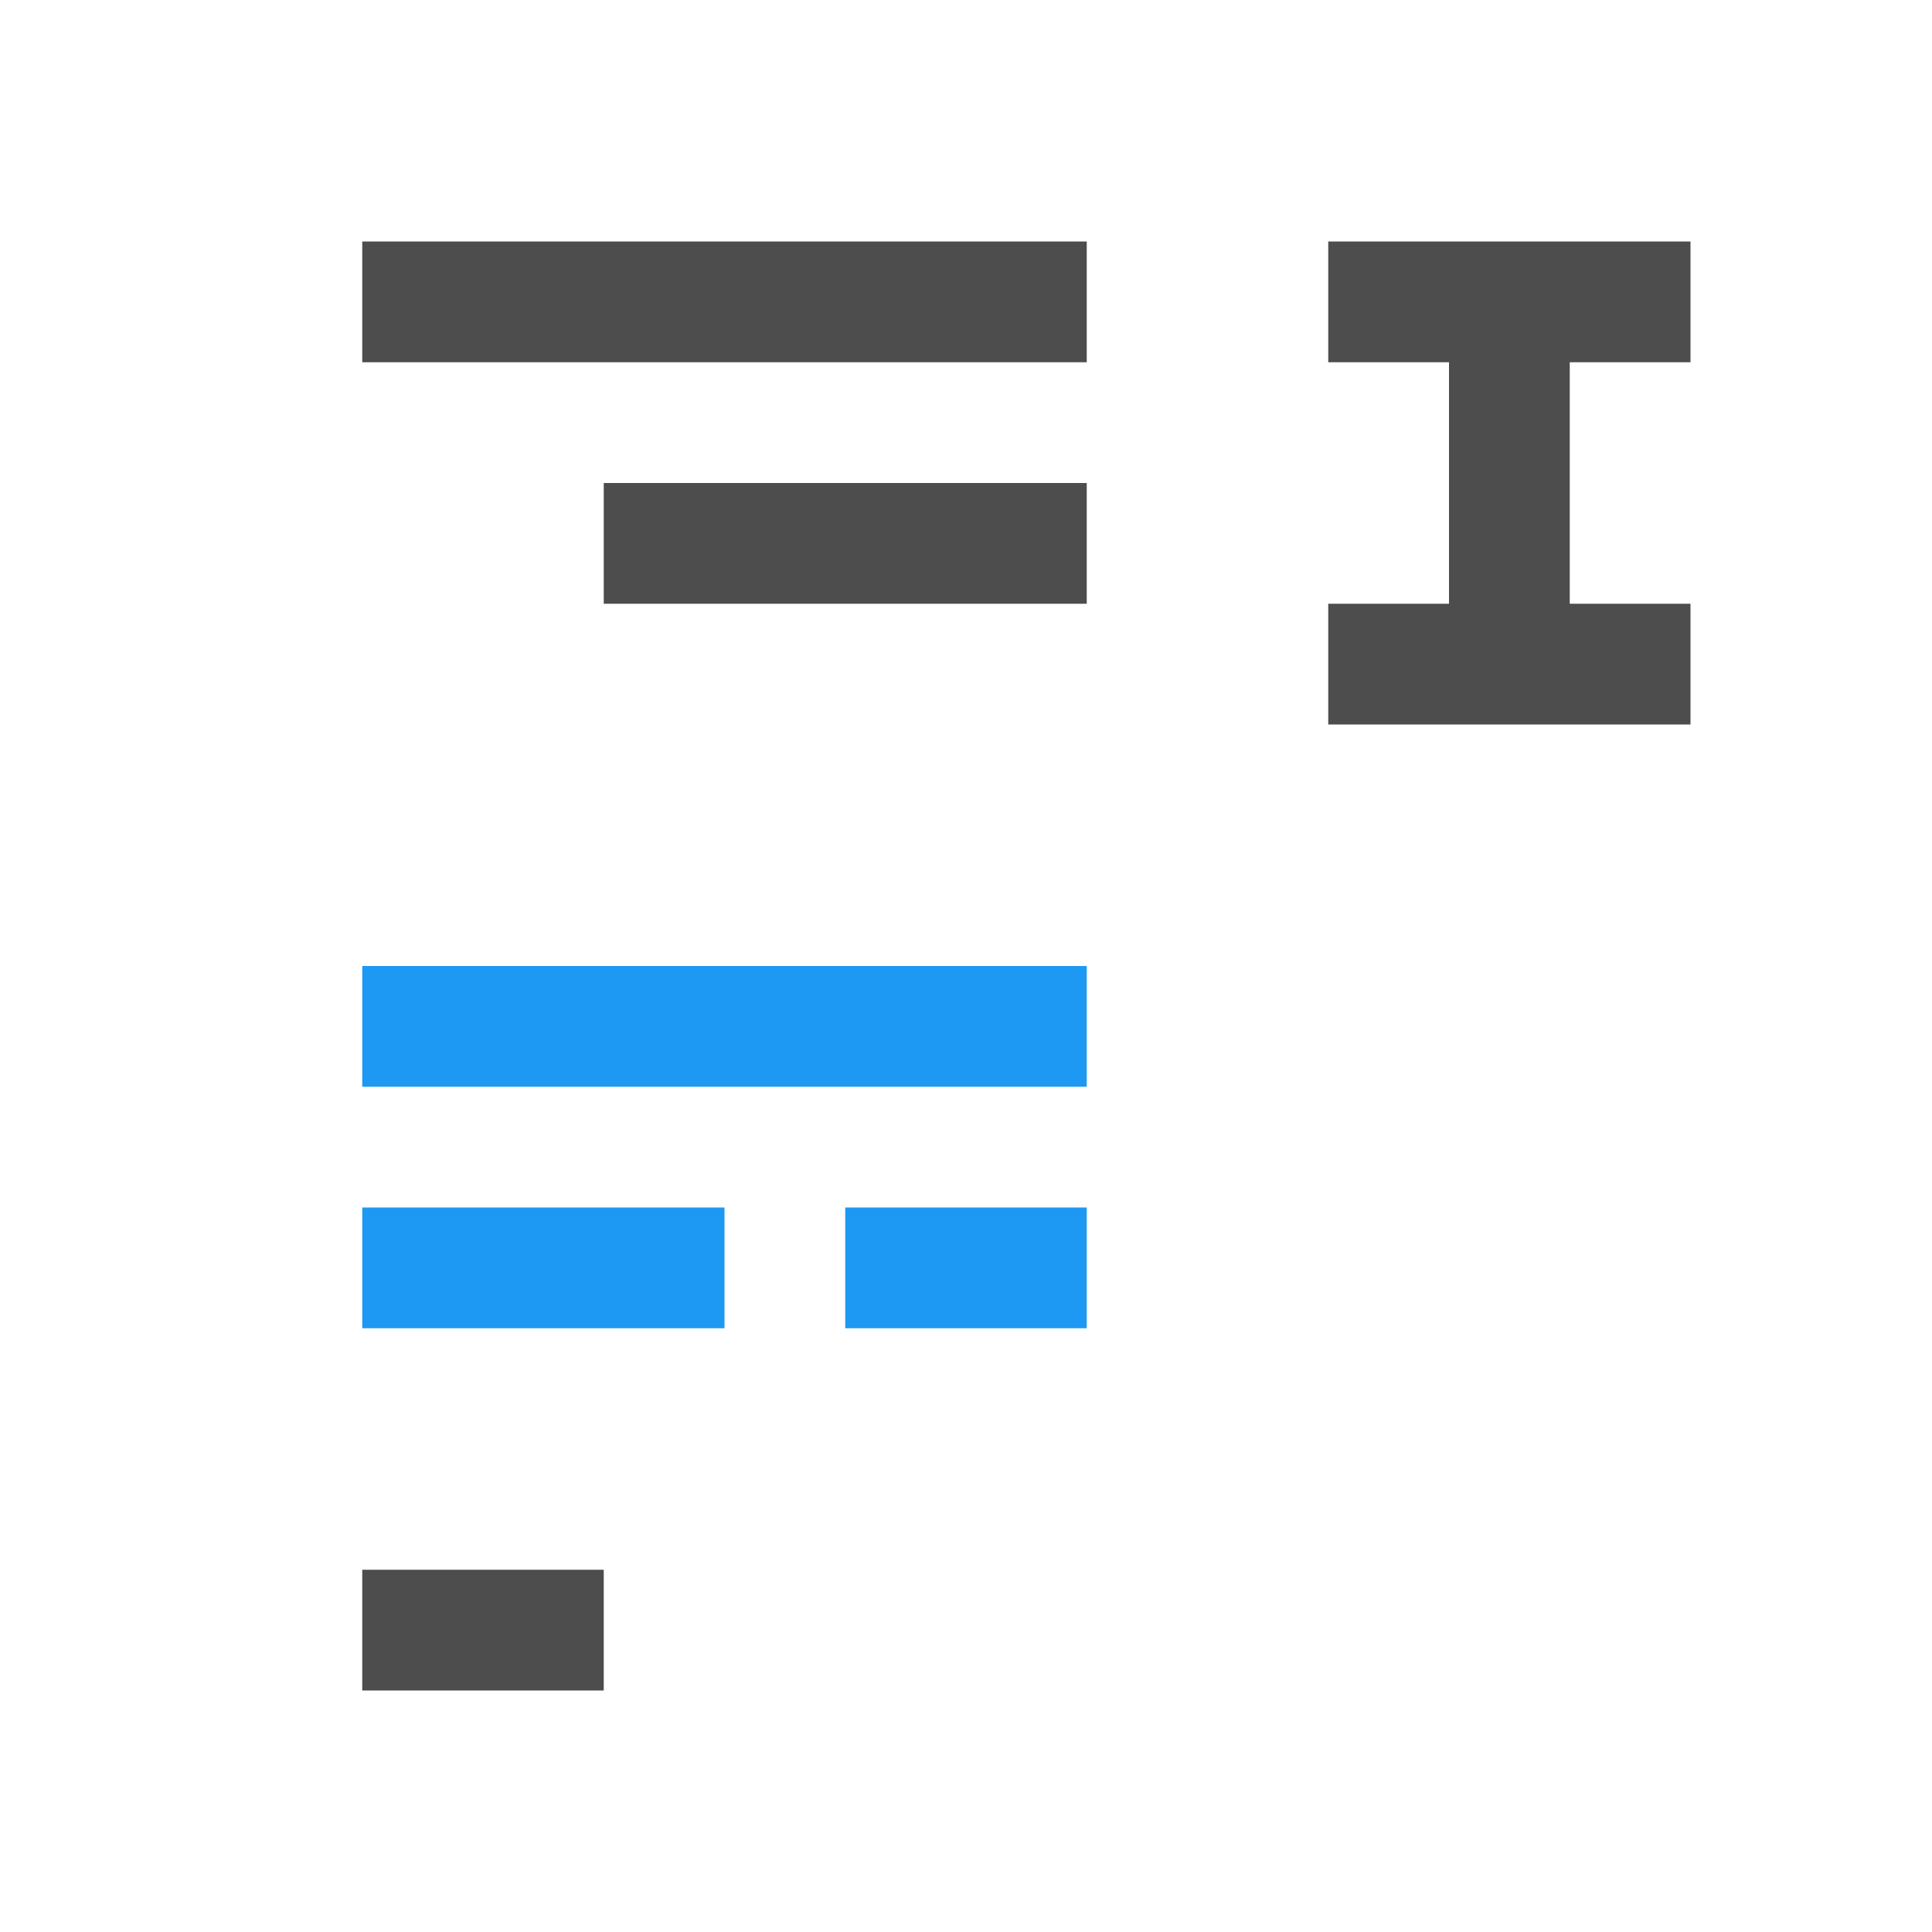 <svg viewBox="0 0 16 16" xmlns="http://www.w3.org/2000/svg"><path d="m14 2v1h-1v2h1v1h-3v-1h1v-2h-1v-1zm-5 0v1h-6v-1zm0 2v1h-4v-1zm-4 9v1h-2v-1z" fill="#4d4d4d"/><path d="m9 8v1h-6v-1zm0 2v1h-2v-1zm-3 0v1h-3v-1z" fill="#1d99f3"/></svg>